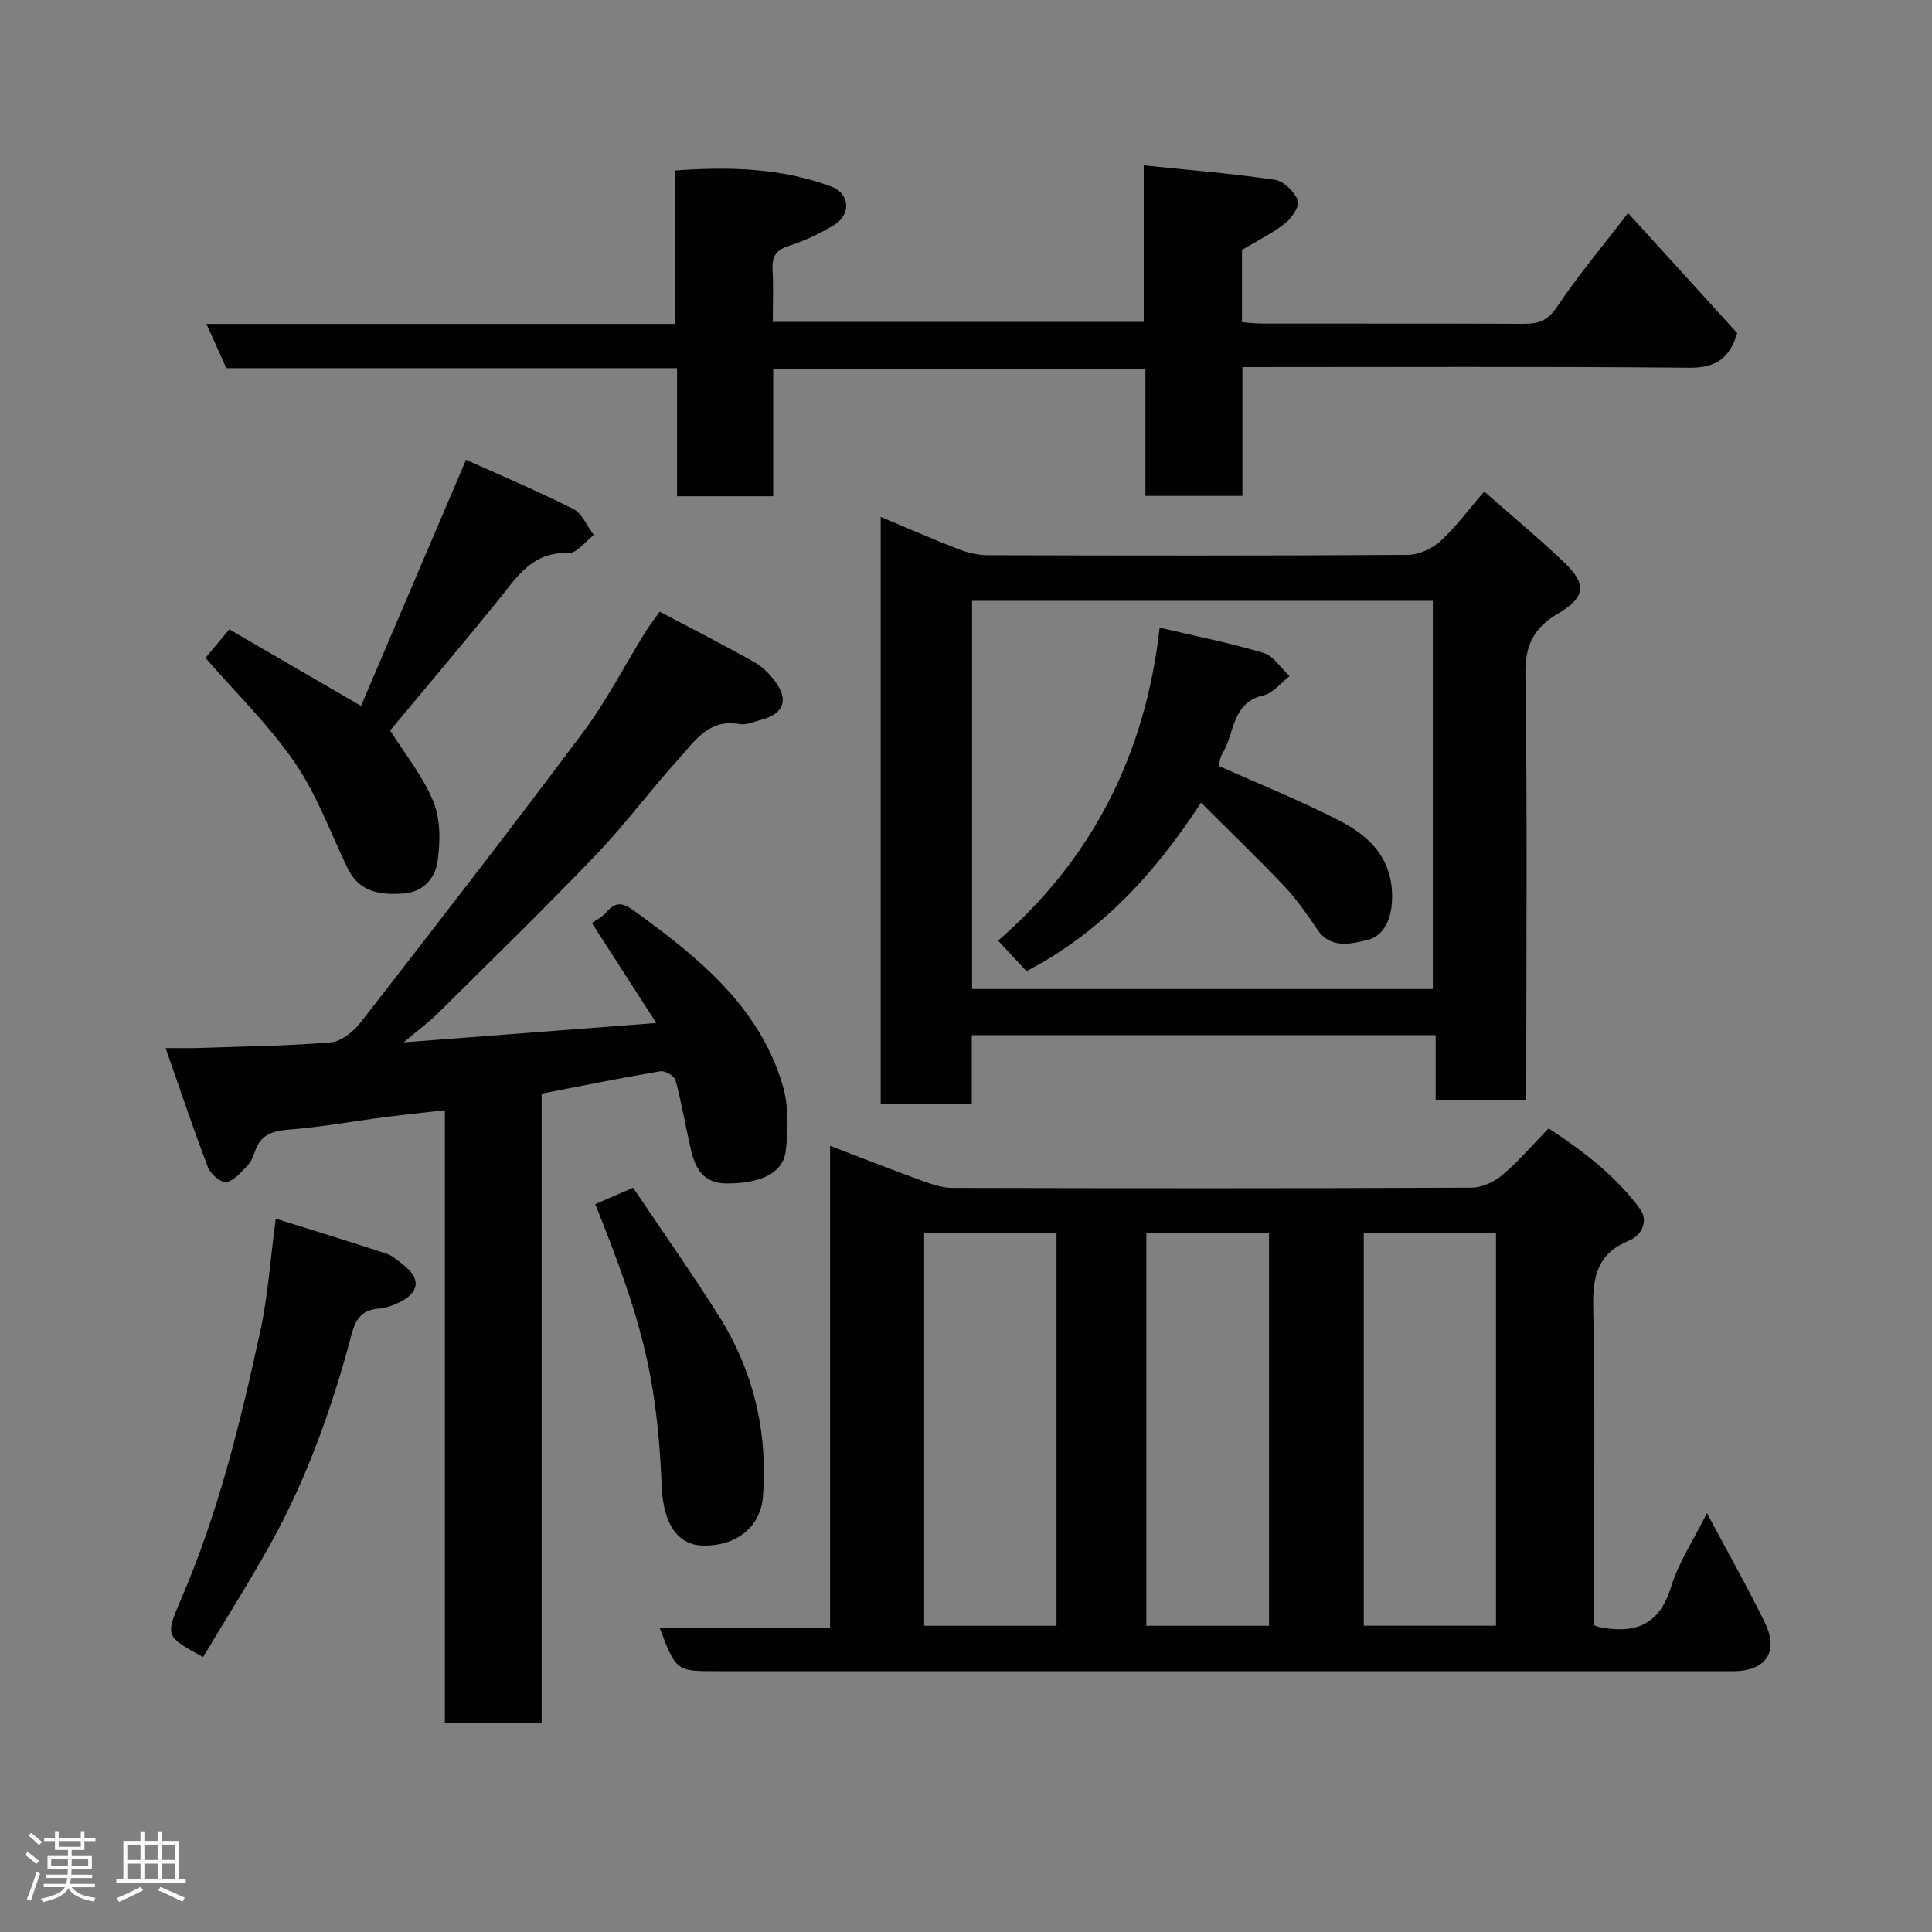<svg enable-background="new 0 0 400 400" viewBox="0 0 400 400" xmlns="http://www.w3.org/2000/svg"><rect x="0" y="0" width="400" height="400" fill="#808080" stroke="none"/><path d="m5.17 384 .55-.58c.85.61 1.65 1.24 2.4 1.87l-.59.64c-.83-.73-1.62-1.38-2.36-1.93m1.22 9.53-.82-.34c.71-1.76 1.37-3.64 1.98-5.63.24.13.5.25.76.36-.6 1.67-1.24 3.54-1.92 5.61m-.5-13.5.57-.54c.56.44 1.31 1.06 2.26 1.87l-.64.64c-.68-.66-1.41-1.32-2.19-1.97m3.25.46h2.24v-1.36h.77v1.36h4.57v-1.36h.76v1.36h2.28v.69h-2.28v1.84h-2.64v1.26h4.18v2.64h-4.21c0 .45-.02.86-.05 1.21h4.32v.69h-4.38c-.04.34-.1.75-.19 1.22h5.15v.69h-4.82c.87 1.19 2.51 1.92 4.93 2.19-.17.31-.3.57-.37.76-2.77-.49-4.52-1.41-5.26-2.76-.56 1.26-2.3 2.23-5.24 2.9-.12-.24-.26-.48-.43-.72 2.73-.55 4.38-1.34 4.96-2.38h-4.38v-.69h4.65c.1-.38.17-.79.21-1.22h-4.32v-.69h4.4c.03-.34.05-.75.05-1.21h-4.2v-2.64h4.23v-1.26h-2.69v-1.84h-2.24zm1.46 4.46v1.29h3.45c.01-.4.02-.57.01-.53v-.32-.45h-3.46zm1.55-2.59h4.57v-1.19h-4.57zm6.11 2.59h-3.42v.77c-.02.19-.01.37-.02.53h3.44z" fill="#fcfafa"/><path d="m32.63 379.16h.82v1.98h3.54v7.89h1.46v.78h-14.37v-.78h1.46v-7.89h3.54v-1.98h.82v1.98h2.73zm-3.49 11.48.5.73c-1.61.82-3.28 1.63-5 2.41-.13-.27-.28-.55-.44-.82 1.75-.72 3.4-1.49 4.94-2.32m-2.78-5.55h2.73v-3.18h-2.73zm0 3.95h2.73v-3.2h-2.73zm3.54-3.95h2.73v-3.18h-2.73zm0 3.95h2.73v-3.2h-2.73zm7.89 4.68c-1.84-.92-3.51-1.7-5.02-2.32l.45-.73c1.89.8 3.57 1.55 5.04 2.23zm-1.62-11.81h-2.73v3.18h2.73zm-2.73 7.13h2.73v-3.2h-2.73z" fill="#fcfafa"/><g fill="#010102"><path d="m330 336.49c.84.29.98.36 1.14.39 7.26 1.42 12.38-.31 14.81-8.26 1.55-5.06 4.62-9.66 7.45-15.35 4.32 8.11 8.4 15.3 12.02 22.73 2.93 6.01.14 10-6.55 10-70.14 0-140.28 0-210.43 0-8.44 0-8.44 0-11.87-8.96h35.29c0-33.14 0-65.88 0-99.81 6.93 2.65 13.04 5.05 19.22 7.3 1.96.71 4.08 1.4 6.13 1.41 35.82.08 71.64.11 107.46-.05 2.16-.01 4.7-1.2 6.4-2.63 3.29-2.77 6.11-6.11 9.55-9.65 7.24 4.76 13.94 9.86 18.95 16.72 1.66 2.28.56 5.37-2.4 6.58-6.28 2.56-7.44 7.19-7.31 13.56.41 20.15.15 40.32.15 60.48-.01 1.81-.01 3.62-.01 5.54zm-138.66-81.26v81.37h27.4c0-27.31 0-54.23 0-81.37-9.17 0-18.1 0-27.4 0zm91.01-.01v81.37h27.38c0-27.32 0-54.24 0-81.37-9.19 0-18.11 0-27.38 0zm-45.01.01v81.37h25.4c0-27.31 0-54.23 0-81.37-8.51 0-16.77 0-25.4 0z"/><path d="m83.57 215.81c17.68-1.35 34.33-2.63 52.31-4.01-4.68-7.25-8.94-13.86-13.34-20.7.78-.56 2.14-1.21 3.03-2.25 1.97-2.29 3.43-1.95 5.81-.22 13.15 9.57 25.77 19.63 30.65 36.03 1.27 4.27 1.21 9.21.64 13.69-.59 4.65-5.4 6.71-12.26 6.67-4.86-.03-6.49-3.17-7.39-7.09-1.09-4.75-1.89-9.57-3.16-14.28-.24-.88-2.18-2.02-3.13-1.86-8.05 1.35-16.05 2.98-24.59 4.63v130.26c-6.88 0-13.27 0-20.03 0 0-42.11 0-84.04 0-126.83-4.57.53-8.7.96-12.81 1.49-6.49.84-12.95 2.03-19.46 2.53-3.5.27-5.98 1.08-7.09 4.65-.34 1.08-.9 2.2-1.68 2.99-1.28 1.29-2.75 3.07-4.28 3.22-1.17.12-3.22-1.71-3.75-3.1-3.01-7.87-5.68-15.87-8.75-24.64 2.97 0 4.72.05 6.46-.01 9.27-.32 18.55-.4 27.78-1.18 2.2-.19 4.73-2.3 6.21-4.21 15.46-19.89 30.9-39.8 45.98-59.98 4.86-6.51 8.61-13.84 12.9-20.77.85-1.37 1.85-2.63 2.97-4.2 6.76 3.57 13.29 6.91 19.68 10.5 1.68.95 3.16 2.51 4.32 4.09 2.71 3.69 1.63 6.54-2.76 7.72-1.57.42-3.27 1.23-4.75.96-6.35-1.16-9.27 3.58-12.59 7.24-5.85 6.45-11.04 13.51-17.06 19.79-10.65 11.12-21.68 21.87-32.62 32.7-2.03 2.02-4.38 3.75-7.24 6.17z"/><path d="m307.29 101.76c5.93 5.22 11.39 9.75 16.51 14.63 4.79 4.56 4.51 7.25-1.28 10.67-4.98 2.94-6.79 6.54-6.7 12.56.41 27.48.18 54.97.18 82.45v5.65c-6.35 0-12.28 0-18.76 0 0-4.28 0-8.67 0-13.39-32.25 0-63.96 0-96.04 0v14.27c-6.41 0-12.46 0-18.86 0 0-40.28 0-80.68 0-121.59 5.39 2.26 10.66 4.58 16.03 6.66 1.93.75 4.1 1.27 6.16 1.28 28.98.08 57.97.12 86.95-.07 2.3-.02 5.05-1.29 6.77-2.87 3.25-2.99 5.91-6.63 9.04-10.25zm-10.64 103.01c0-27.09 0-53.8 0-80.38-32.06 0-63.76 0-95.39 0v80.38z"/><path d="m236.8 34.24c9.6.99 18.41 1.69 27.12 2.98 1.84.27 4.03 2.41 4.79 4.23.45 1.07-1.21 3.66-2.57 4.74-2.67 2.1-5.8 3.63-9 5.55v14.97c1.51.1 2.94.28 4.37.28 18 .02 35.99-.03 53.99.05 3.02.01 4.97-.67 6.87-3.51 4.33-6.49 9.39-12.49 14.7-19.42 7.81 8.58 15.22 16.73 22.6 24.85-1.54 5.19-4.39 7.23-9.94 7.17-30.64-.28-61.3-.13-92.5-.13v26.67c-6.93 0-13.31 0-20.08 0 0-8.72 0-17.32 0-26.3-25.75 0-51.13 0-77.07 0v26.37c-6.81 0-13.08 0-19.9 0 0-8.69 0-17.42 0-26.52-31.47 0-62.4 0-93.32 0-1.38-3.06-2.61-5.8-4.12-9.16h97.08c0-10.75 0-21.02 0-31.76 11.21-.82 21.93-.52 32.27 3.31 3.88 1.44 4.2 5.81.59 7.98-2.92 1.76-6.07 3.28-9.31 4.3-2.76.87-3.58 2.26-3.42 4.97.2 3.47.05 6.96.05 10.78h76.8c0-10.3 0-20.57 0-32.4z"/><path d="m96.48 95.19c6.89 3.11 14.68 6.39 22.2 10.18 1.86.94 2.87 3.55 4.27 5.39-1.76 1.32-3.57 3.82-5.27 3.75-7.5-.32-10.67 4.98-14.55 9.78-7.43 9.19-15.08 18.21-22.36 26.95 3.02 4.82 6.82 9.45 8.96 14.75 1.51 3.73 1.45 8.47.82 12.57-.49 3.23-2.93 6.15-6.98 6.43-4.86.34-9.23-.24-11.66-5.33-3.5-7.33-6.32-15.14-10.87-21.76-5.28-7.7-12.11-14.33-18.5-21.69 1.18-1.42 2.69-3.23 4.93-5.91 8.59 4.99 17.4 10.11 27.28 15.85 7.16-16.78 14.35-33.65 21.73-50.96z"/><path d="m42.05 343.07c-7.79-4.24-7.88-4.28-4.52-12.08 7.65-17.73 12.22-36.38 16.31-55.13 1.63-7.45 2.13-15.16 3.25-23.55 8.11 2.54 15.53 4.82 22.91 7.24 1.2.39 2.23 1.34 3.27 2.13 3.92 2.96 3.71 5.86-.63 7.98-1.3.63-2.76 1.17-4.19 1.27-3.31.24-4.74 1.95-5.58 5.08-4.02 15.15-9.22 29.89-16.86 43.63-4.34 7.82-9.14 15.38-13.96 23.43z"/><path d="m123.24 249.3c2.36-1.02 4.72-2.04 7.84-3.39 5.92 8.81 12.01 17.47 17.67 26.41 7.21 11.41 10.23 24 9.22 37.48-.48 6.36-5.55 10.38-12.52 10.19-5.15-.14-8.15-4.54-8.45-12.26-.93-23.38-4.58-35.45-13.76-58.43z"/><path d="m248.66 166.19c-9.72 14.9-20.83 26.89-36.14 34.88-1.75-1.88-3.55-3.81-5.88-6.32 19.48-16.88 30.5-38.49 33.45-64.8 7.45 1.75 14.57 3.15 21.48 5.22 2.1.63 3.63 3.15 5.42 4.81-1.77 1.37-3.37 3.51-5.35 3.96-6.67 1.52-5.98 7.87-8.54 12.05-.57.92-.63 2.16-.75 2.59 8.47 3.8 17.02 7.22 25.16 11.43 6.66 3.44 11.29 8.52 10.65 17.1-.3 3.94-2.13 6.84-5.13 7.53-3.28.76-7.52 1.92-10.29-2.19-2.1-3.11-4.26-6.24-6.83-8.95-5.47-5.77-11.21-11.28-17.25-17.31z"/></g></svg>